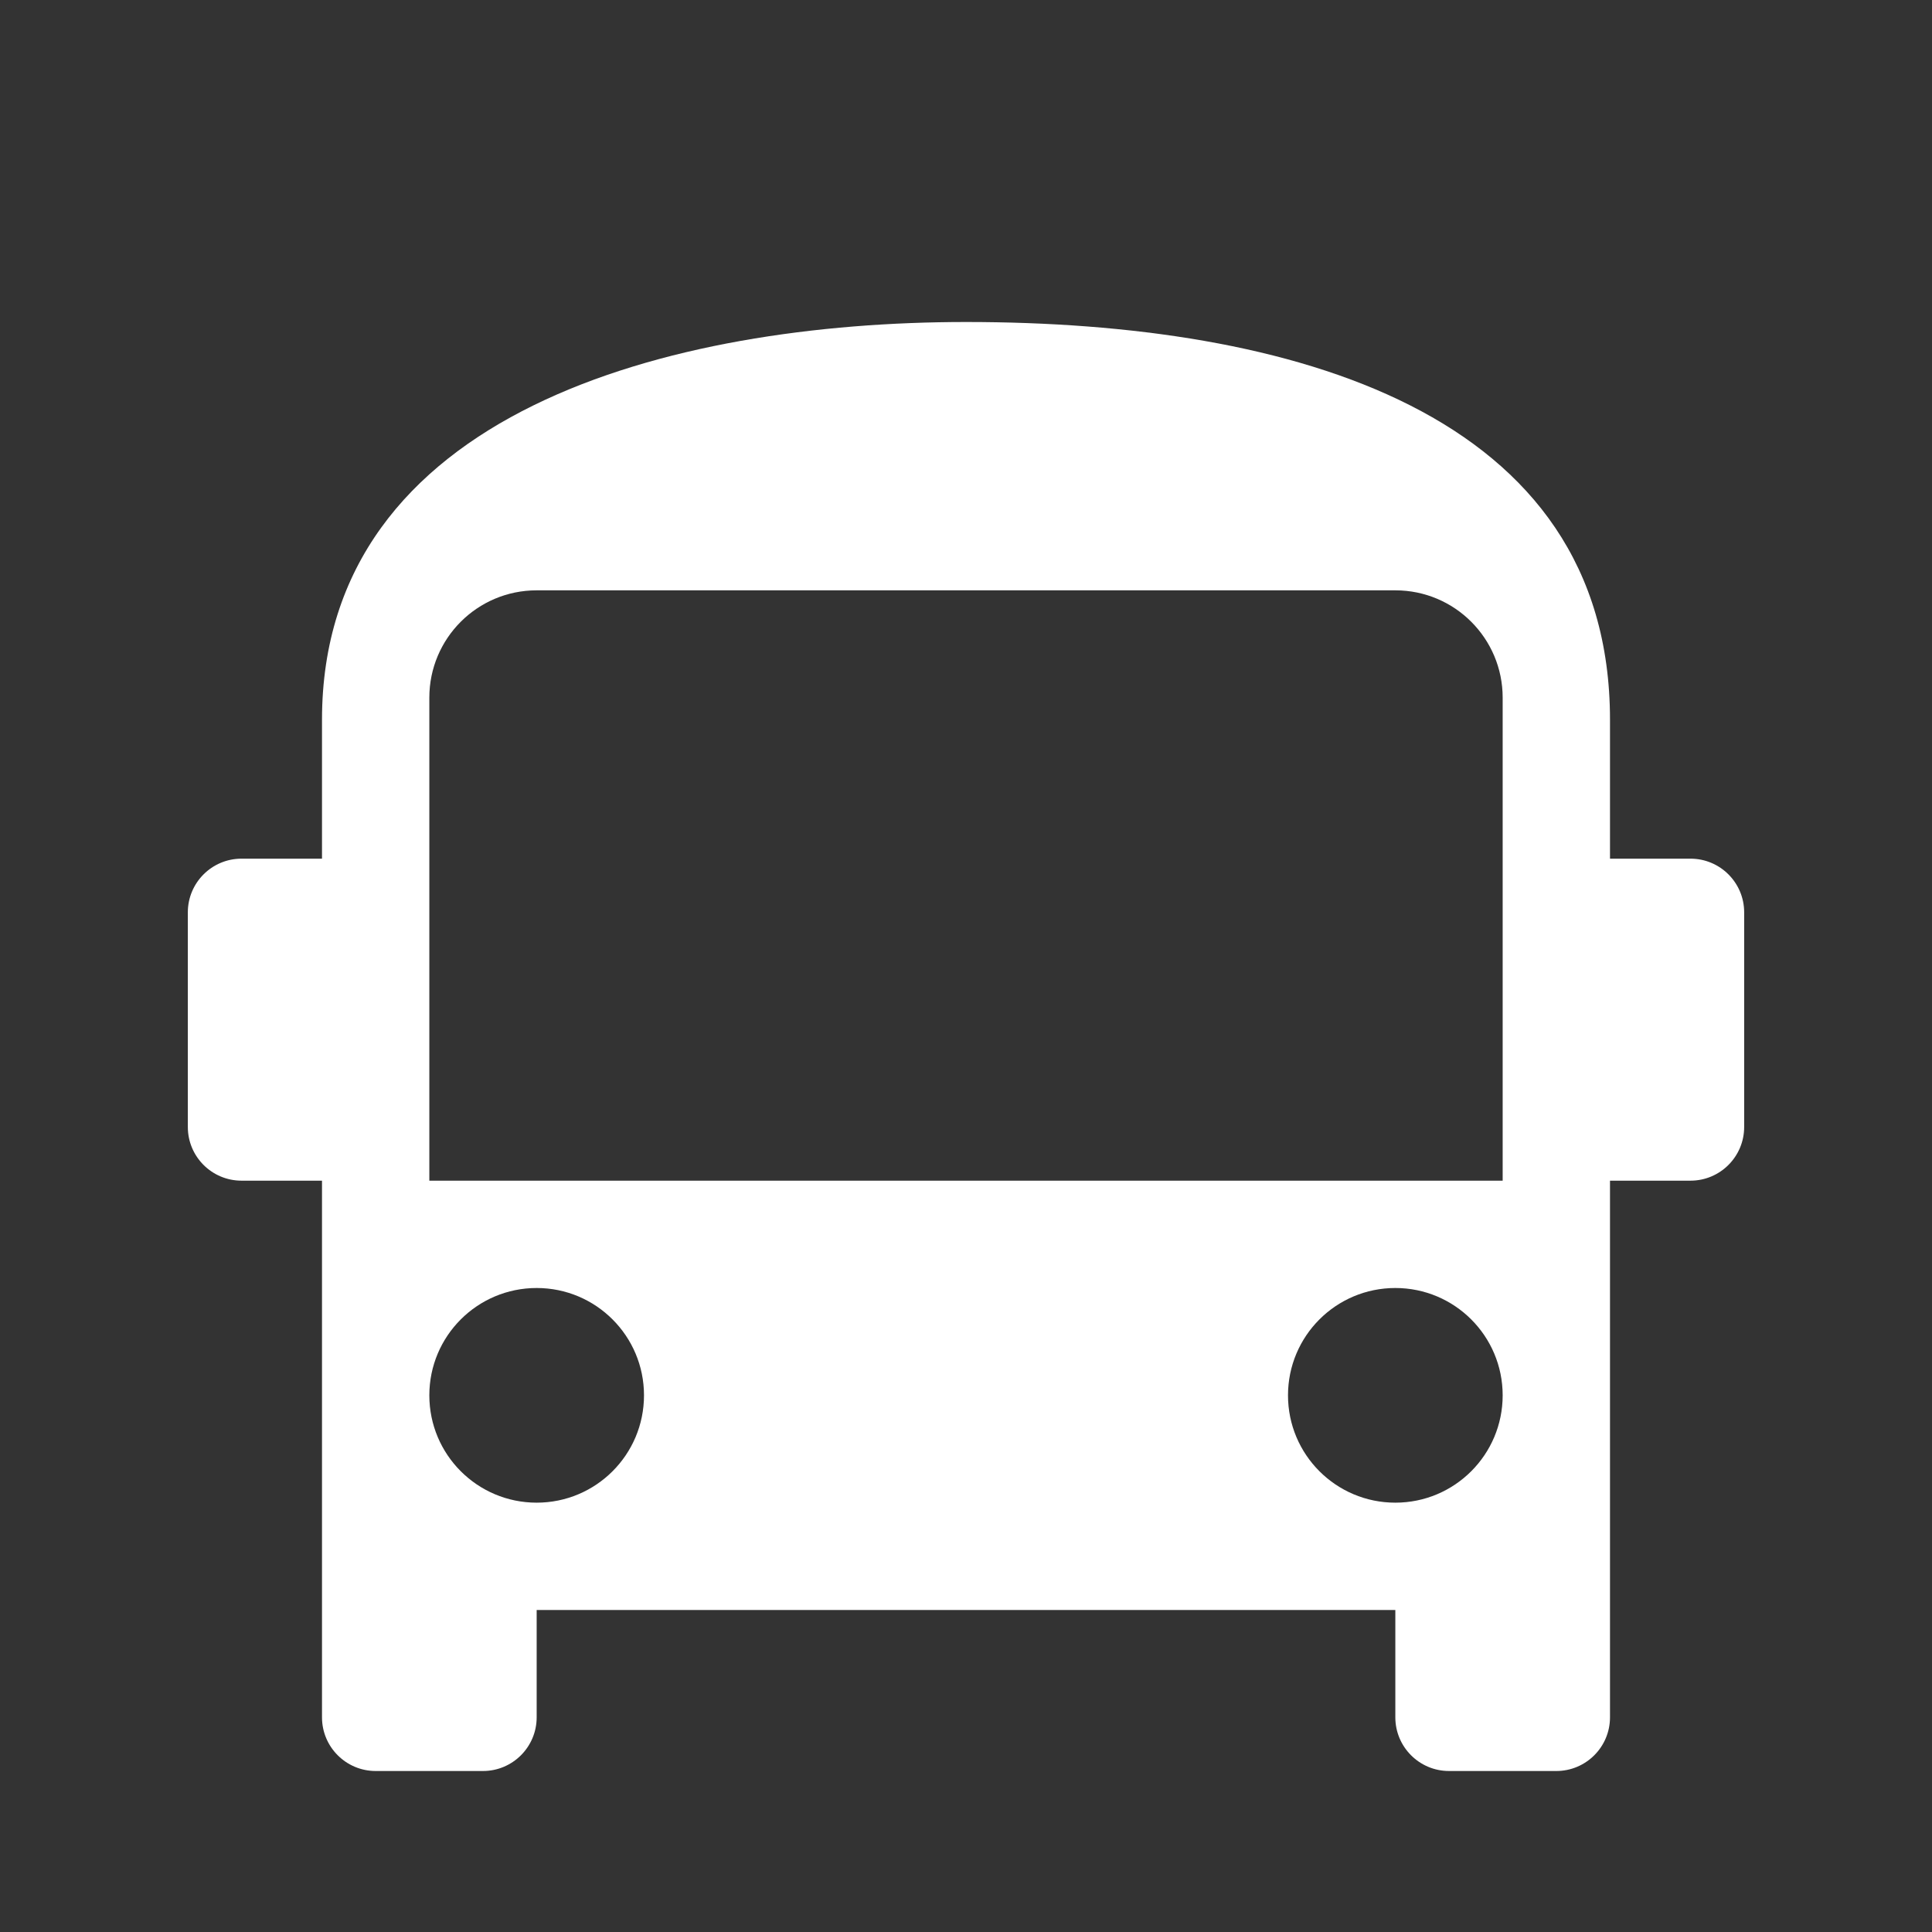 <?xml version="1.0" encoding="UTF-8"?>
<svg width="36px" height="36px" viewBox="0 0 36 36" version="1.1" xmlns="http://www.w3.org/2000/svg" xmlns:xlink="http://www.w3.org/1999/xlink">
    <rect x="0" y="0" width="36" height="36" fill="#333333" stroke="none"/>
    <!-- Generator: sketchtool 51.1 (57501) - http://www.bohemiancoding.com/sketch -->
    <title>F48A4BA4-91E4-4EE2-94FB-FA2838C8D726</title>
    <desc>Created with sketchtool.</desc>
    <defs></defs>
    <g id="Symbols" stroke="none" stroke-width="1" fill="none" fill-rule="evenodd">
        <g id="icon/product/white/bus" fill="#FFFFFF">
            <g id="icon/product/bus">
                <path d="M8,22 L8,13 C8,11.895 8.895,11 10,11 L26,11 C27.105,11 28,11.895 28,13 L28,22 L8,22 Z M26,24 C27.105,24 28,24.895 28,26 C28,27.105 27.105,28 26,28 C24.895,28 24,27.105 24,26 C24,24.895 24.895,24 26,24 Z M10,24 C11.105,24 12,24.895 12,26 C12,27.105 11.105,28 10,28 C8.895,28 8,27.105 8,26 C8,24.895 8.895,24 10,24 Z M30,22 L30,27 L30,32 C30,32.552 29.552,33 29,33 L27,33 C26.448,33 26,32.552 26,32 L26,30 L10,30 L10,32 C10,32.552 9.552,33 9,33 L7,33 C6.448,33 6,32.552 6,32 L6,27 L6,22 L4.5,22 C3.948,22 3.5,21.552 3.5,21 L3.5,17 C3.5,16.448 3.948,16 4.5,16 L6,16 L6,13.412 C6,7.676 12.5,6 18,6 C24.078,6 30,7.676 30,13.412 L30,16 L31.5,16 C32.052,16 32.5,16.448 32.5,17 L32.5,21 C32.5,21.552 32.052,22 31.5,22 L30,22 Z" id="Combined-Shape"></path>
            </g>
        </g>
    </g>
</svg>